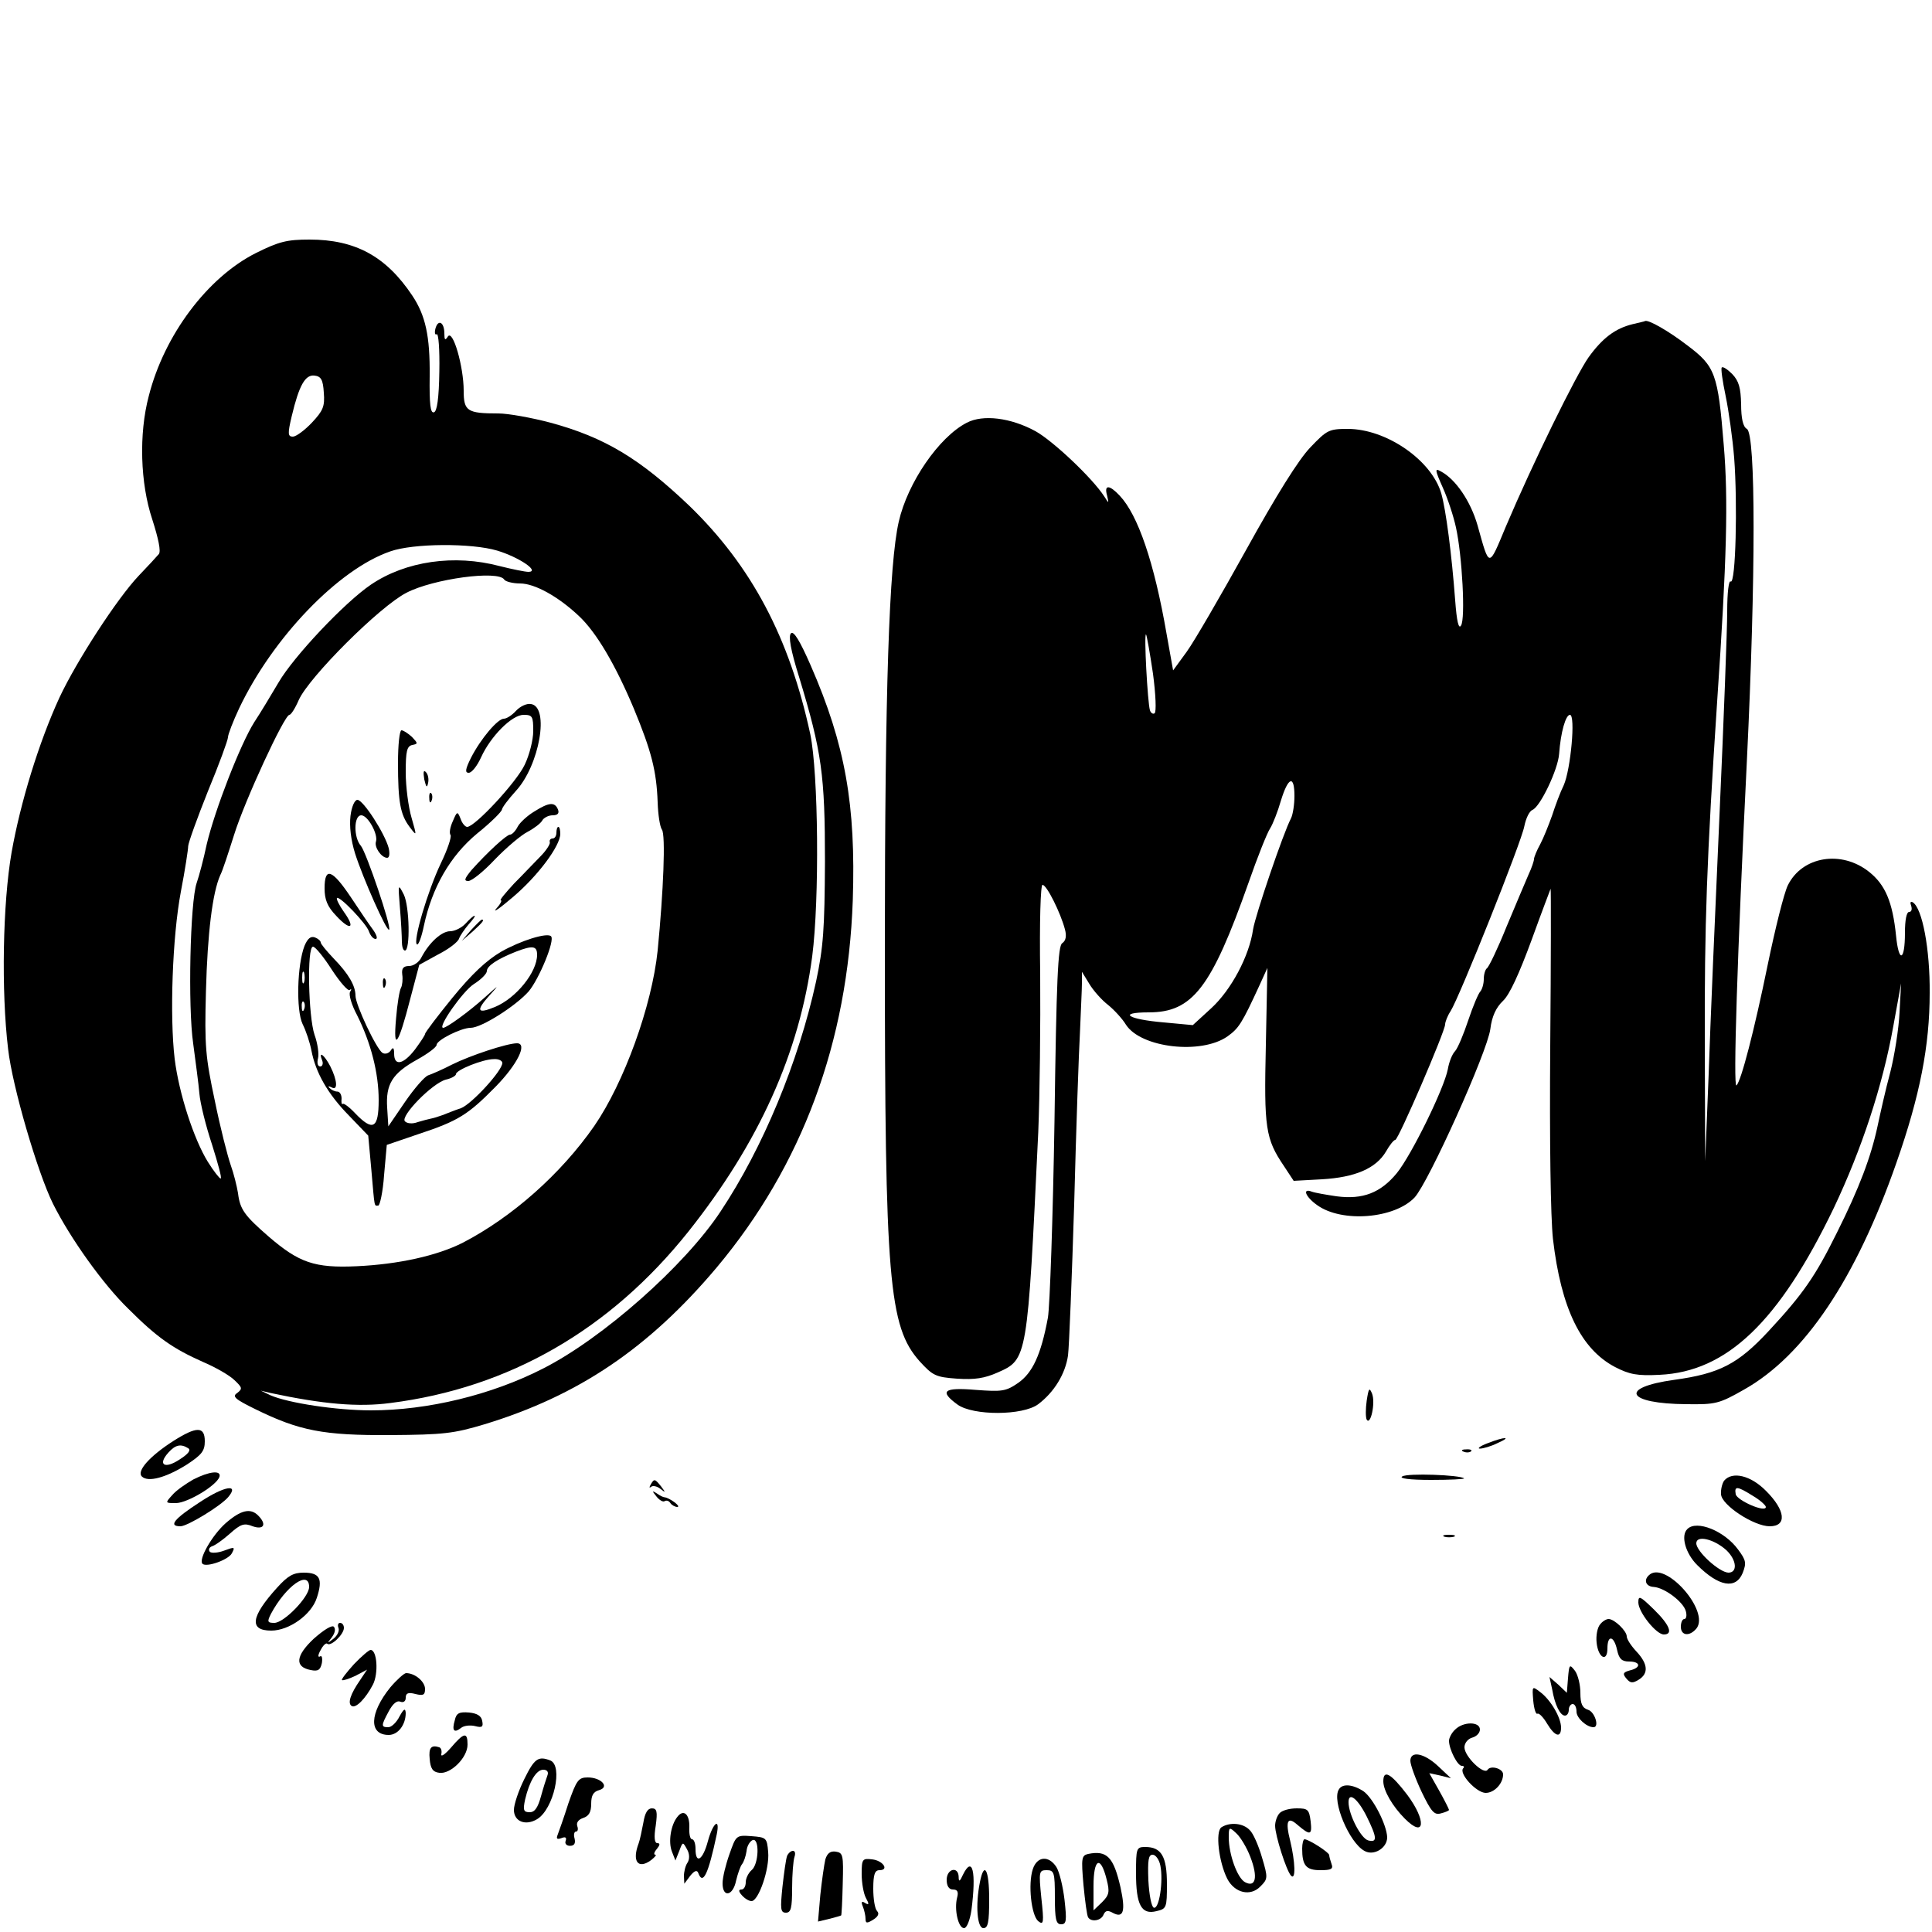 <?xml version="1.0" standalone="no"?>
<!DOCTYPE svg PUBLIC "-//W3C//DTD SVG 20010904//EN"
 "http://www.w3.org/TR/2001/REC-SVG-20010904/DTD/svg10.dtd">
<svg version="1.0" xmlns="http://www.w3.org/2000/svg"
 width="500pt" height="500pt" viewBox="0 0 500 500"
 preserveAspectRatio="xMidYMid meet">

<g transform="translate(0,500) scale(0.1,-0.1)"
fill="#000000" stroke="none">
<path d="M662 4345 c-125 -63 -237 -212 -277 -370 -26 -98 -22 -226 9 -319 16
-50 23 -83 17 -90 -5 -6 -28 -31 -52 -56 -56 -59 -161 -221 -205 -315 -53
-115 -101 -271 -124 -401 -23 -132 -27 -359 -9 -509 11 -97 76 -319 116 -400
45 -90 130 -209 195 -272 74 -74 115 -103 194 -138 33 -14 69 -35 81 -47 20
-19 21 -22 7 -33 -14 -9 -6 -16 47 -42 114 -56 176 -68 349 -67 138 1 164 4
244 28 243 74 425 197 601 406 221 264 339 582 352 950 8 246 -19 402 -109
608 -28 64 -44 90 -51 83 -7 -7 -1 -43 21 -113 59 -194 67 -254 67 -478 -1
-175 -4 -220 -23 -310 -46 -210 -138 -431 -247 -595 -93 -141 -306 -329 -460
-407 -133 -68 -298 -108 -445 -108 -89 0 -214 19 -260 39 l-25 12 25 -6 c136
-29 227 -37 310 -26 308 39 569 190 771 443 183 230 288 463 321 713 19 148
16 474 -5 575 -54 250 -152 435 -313 591 -128 122 -219 177 -359 215 -49 13
-110 24 -135 24 -81 0 -90 6 -90 59 0 62 -28 160 -41 140 -7 -11 -9 -9 -9 8 0
29 -16 38 -23 13 -3 -11 -1 -18 3 -15 5 3 8 -40 7 -96 -1 -70 -6 -104 -14
-106 -9 -3 -12 20 -11 94 1 104 -11 157 -45 208 -68 102 -148 145 -266 145
-58 0 -79 -5 -139 -35z m176 -361 c3 -36 -2 -47 -31 -78 -19 -20 -41 -36 -49
-36 -13 0 -14 7 -3 53 19 80 35 108 59 105 17 -2 22 -11 24 -44z m449 -409
c56 -17 111 -54 81 -55 -9 0 -43 7 -75 15 -117 31 -243 13 -333 -48 -68 -46
-200 -186 -239 -253 -19 -32 -47 -79 -63 -103 -36 -57 -102 -227 -123 -316 -8
-38 -20 -83 -26 -100 -17 -49 -23 -321 -9 -416 6 -46 14 -104 16 -129 2 -25
17 -85 33 -133 15 -48 26 -87 22 -87 -3 0 -18 19 -33 43 -36 58 -75 177 -86
267 -13 110 -6 315 16 432 11 57 19 110 19 118 0 8 23 72 51 142 29 70 52 133
52 140 0 7 13 41 29 75 87 183 257 360 391 406 59 21 210 22 277 2z m18 -75
c3 -5 22 -10 41 -10 38 0 99 -34 152 -84 45 -42 94 -125 142 -239 46 -111 59
-162 62 -243 1 -33 6 -64 11 -71 10 -13 4 -160 -11 -313 -15 -144 -87 -342
-164 -454 -87 -125 -213 -236 -340 -302 -67 -34 -167 -56 -275 -61 -109 -5
-149 9 -228 77 -62 54 -74 70 -79 112 -3 18 -11 51 -19 73 -8 23 -27 97 -41
166 -24 113 -27 141 -23 284 4 151 17 255 37 300 6 11 21 58 36 105 27 87 130
310 143 310 4 0 15 17 24 38 26 59 210 243 279 278 69 36 238 59 253 34z"/>
<path d="M1335 3160 c-10 -11 -24 -20 -31 -20 -16 0 -60 -52 -85 -101 -15 -30
-16 -39 -6 -39 8 0 22 18 32 40 25 55 80 110 110 110 23 0 25 -4 25 -42 0 -23
-10 -62 -22 -87 -21 -45 -129 -161 -149 -161 -5 0 -13 9 -17 21 -8 20 -9 20
-20 -6 -7 -15 -10 -31 -6 -36 3 -5 -8 -38 -25 -73 -34 -71 -73 -203 -62 -210
4 -3 12 19 18 48 21 99 68 181 138 239 35 28 64 57 64 62 1 6 17 27 36 48 61
66 88 218 39 225 -11 2 -28 -6 -39 -18z"/>
<path d="M1030 3026 c0 -102 6 -134 30 -166 19 -25 19 -25 5 24 -8 27 -15 80
-15 117 0 55 3 68 17 71 15 3 15 4 -1 21 -10 9 -22 17 -27 17 -5 0 -9 -38 -9
-84z"/>
<path d="M1098 2983 c5 -21 7 -23 10 -9 2 10 0 22 -6 28 -6 6 -7 0 -4 -19z"/>
<path d="M1111 2934 c0 -11 3 -14 6 -6 3 7 2 16 -1 19 -3 4 -6 -2 -5 -13z"/>
<path d="M907 2888 c-3 -26 1 -62 12 -97 20 -63 82 -203 88 -197 7 6 -59 200
-73 217 -19 21 -19 79 1 79 17 0 44 -49 38 -68 -5 -14 14 -42 29 -42 6 0 7 11
4 25 -10 38 -66 125 -81 125 -7 0 -15 -17 -18 -42z"/>
<path d="M1383 2900 c-17 -10 -37 -28 -43 -39 -6 -12 -15 -21 -20 -21 -9 0
-59 -46 -100 -92 -18 -22 -20 -28 -8 -28 9 0 40 25 69 56 30 31 68 63 84 71
17 9 34 22 38 29 4 8 17 14 27 14 13 0 18 5 14 15 -8 20 -23 19 -61 -5z"/>
<path d="M1440 2845 c0 -8 -4 -15 -10 -15 -5 0 -9 -4 -7 -10 1 -5 -10 -22 -25
-37 -15 -15 -45 -47 -68 -70 -22 -24 -38 -43 -34 -43 4 0 -1 -10 -12 -22 -10
-12 9 1 43 30 65 55 123 133 123 164 0 10 -2 18 -5 18 -3 0 -5 -7 -5 -15z"/>
<path d="M840 2701 c0 -29 7 -47 30 -71 37 -40 51 -33 20 10 -12 17 -20 33
-18 36 7 6 77 -67 83 -87 4 -11 11 -19 17 -19 6 0 3 10 -6 23 -9 12 -35 50
-58 85 -49 73 -68 79 -68 23z"/>
<path d="M1035 2651 c3 -35 5 -75 5 -87 0 -13 3 -24 8 -24 14 0 12 114 -3 145
-15 29 -15 28 -10 -34z"/>
<path d="M1205 2610 c-10 -11 -28 -20 -40 -20 -22 0 -54 -29 -74 -67 -6 -13
-21 -23 -32 -23 -15 0 -20 -6 -18 -22 2 -13 0 -28 -3 -34 -4 -6 -10 -42 -13
-80 -8 -88 6 -69 37 52 l23 87 49 27 c28 14 52 33 54 41 3 8 14 24 25 37 11
12 18 22 15 22 -3 0 -13 -9 -23 -20z"/>
<path d="M1219 2593 l-24 -28 28 24 c25 23 32 31 24 31 -2 0 -14 -12 -28 -27z"/>
<path d="M788 2552 c-19 -49 -22 -166 -5 -202 9 -18 19 -48 23 -69 11 -57 42
-112 97 -168 l50 -52 8 -88 c9 -103 7 -93 18 -93 4 0 12 35 15 79 l7 78 82 28
c103 34 128 50 199 122 57 58 84 113 56 113 -26 0 -122 -32 -168 -55 -25 -13
-53 -25 -62 -28 -9 -3 -36 -34 -60 -69 l-43 -63 -3 48 c-4 61 13 89 78 125 27
15 50 32 50 38 0 12 63 44 88 44 28 0 116 56 150 94 27 32 69 133 58 143 -10
10 -78 -11 -129 -40 -39 -23 -76 -58 -126 -119 -39 -48 -71 -90 -71 -94 0 -3
-12 -21 -26 -40 -30 -39 -54 -44 -54 -11 0 16 -3 18 -9 8 -5 -7 -14 -10 -21
-6 -16 10 -70 125 -70 148 0 26 -18 57 -57 97 -18 19 -33 37 -33 41 0 4 -7 10
-15 13 -11 4 -19 -3 -27 -22z m71 -62 c21 -32 42 -56 46 -52 5 4 5 2 1 -5 -4
-7 4 -34 18 -60 36 -72 56 -150 56 -220 0 -74 -15 -82 -61 -34 -15 16 -30 27
-32 24 -3 -2 -4 4 -3 14 0 9 -4 18 -11 18 -6 0 -15 4 -20 9 -5 5 -3 6 5 2 17
-10 15 18 -3 54 -16 31 -32 42 -21 15 3 -8 0 -15 -5 -15 -7 0 -9 9 -6 21 3 11
-1 39 -9 61 -16 47 -20 228 -4 228 6 0 28 -27 49 -60z m531 39 c0 -45 -54
-112 -109 -135 -46 -19 -50 -10 -15 29 27 30 27 30 -11 -4 -41 -37 -99 -79
-108 -79 -16 0 51 95 79 113 19 12 34 27 34 34 0 13 27 31 75 50 44 17 55 15
55 -8z m-603 -71 c-3 -7 -5 -2 -5 12 0 14 2 19 5 13 2 -7 2 -19 0 -25z m0 -70
c-3 -8 -6 -5 -6 6 -1 11 2 17 5 13 3 -3 4 -12 1 -19z m513 -139 c0 -20 -79
-106 -107 -117 -16 -5 -37 -14 -48 -18 -11 -4 -24 -8 -30 -9 -5 -1 -21 -5 -34
-9 -13 -5 -27 -4 -33 2 -13 13 71 99 106 108 14 3 26 10 26 14 0 11 70 39 98
39 12 1 22 -4 22 -10z"/>
<path d="M991 2454 c0 -11 3 -14 6 -6 3 7 2 16 -1 19 -3 4 -6 -2 -5 -13z"/>
<path d="M4225 4161 c-45 -11 -78 -36 -114 -86 -33 -47 -144 -273 -214 -438
-45 -108 -42 -108 -73 3 -18 63 -57 120 -95 140 -16 9 -16 5 5 -42 13 -29 28
-75 34 -103 16 -72 25 -237 13 -254 -6 -10 -11 11 -15 65 -9 120 -24 235 -36
277 -25 86 -142 167 -242 167 -49 0 -54 -3 -97 -48 -30 -31 -88 -124 -166
-265 -66 -119 -135 -238 -154 -264 l-35 -48 -17 95 c-32 185 -74 307 -121 357
-27 29 -41 29 -33 1 5 -22 5 -22 -7 -3 -31 48 -133 144 -178 169 -64 35 -136
44 -178 22 -72 -37 -153 -155 -176 -256 -25 -109 -36 -434 -36 -1105 0 -858
10 -978 90 -1068 34 -37 41 -41 97 -45 46 -3 71 1 105 16 77 34 77 34 105 622
4 96 6 280 5 408 -2 139 1 232 6 232 11 0 47 -73 58 -115 5 -18 2 -30 -7 -36
-11 -7 -15 -91 -20 -461 -4 -249 -12 -478 -17 -508 -18 -97 -40 -143 -77 -169
-32 -22 -42 -23 -110 -18 -83 7 -95 -3 -47 -38 40 -29 169 -29 209 1 41 31 70
78 77 126 3 24 10 201 16 393 5 193 12 393 15 445 2 52 5 109 5 125 l0 30 19
-31 c10 -17 32 -42 49 -55 16 -13 37 -36 46 -51 39 -60 195 -78 263 -30 29 21
37 33 83 133 l20 44 -4 -200 c-5 -215 -1 -242 47 -313 l25 -38 73 4 c86 5 140
28 166 72 9 16 20 30 24 30 8 0 129 281 129 299 0 6 6 22 14 34 23 36 184 439
191 479 4 20 13 39 21 42 20 8 66 104 69 145 4 56 17 101 28 101 15 0 2 -141
-16 -182 -9 -18 -22 -53 -30 -78 -9 -25 -22 -58 -31 -75 -9 -16 -16 -34 -16
-38 0 -5 -6 -23 -14 -40 -8 -18 -33 -78 -57 -135 -23 -57 -46 -105 -51 -108
-4 -3 -8 -15 -8 -28 0 -12 -4 -26 -9 -32 -5 -5 -19 -38 -31 -74 -12 -36 -27
-72 -34 -80 -8 -8 -16 -29 -19 -47 -10 -51 -94 -222 -132 -269 -42 -51 -88
-69 -156 -60 -27 4 -56 9 -64 12 -26 10 -16 -14 14 -35 64 -46 200 -35 252 20
36 39 188 376 196 436 4 33 15 56 33 73 17 16 42 71 74 158 26 72 49 132 49
132 1 0 1 -183 -1 -407 -2 -250 1 -443 7 -499 21 -181 73 -286 161 -332 37
-19 57 -23 115 -20 174 8 309 137 451 432 72 152 126 315 154 471 l20 110 -4
-75 c-2 -42 -13 -112 -24 -155 -12 -44 -26 -107 -33 -140 -17 -79 -47 -159
-105 -275 -56 -113 -87 -158 -177 -255 -79 -85 -127 -110 -244 -126 -145 -20
-124 -62 32 -63 75 -1 84 1 149 38 156 88 289 286 394 587 61 174 86 303 86
439 1 113 -19 220 -44 235 -6 3 -7 -1 -4 -9 3 -9 1 -16 -5 -16 -7 0 -11 -21
-11 -54 0 -74 -16 -79 -23 -8 -9 88 -28 132 -69 165 -72 58 -174 41 -211 -34
-10 -20 -33 -113 -52 -205 -35 -171 -69 -302 -81 -313 -9 -8 2 337 27 842 23
476 23 842 0 857 -10 5 -15 27 -15 64 -1 43 -6 60 -23 78 -12 12 -24 20 -27
17 -3 -2 2 -36 10 -74 8 -39 18 -110 22 -160 9 -118 4 -327 -9 -320 -5 4 -9
-28 -9 -77 0 -46 -9 -283 -20 -528 -11 -245 -24 -546 -28 -670 l-9 -225 -1
305 c-1 306 5 477 32 885 25 368 29 522 17 664 -15 184 -22 203 -94 257 -48
37 -102 68 -110 63 -1 -1 -16 -4 -32 -8z m-1241 -905 c7 -53 9 -99 4 -102 -4
-3 -10 1 -12 8 -6 19 -16 201 -10 196 2 -3 10 -48 18 -102z m366 -316 c0 -22
-4 -48 -9 -58 -20 -38 -92 -250 -98 -287 -10 -70 -57 -157 -108 -204 l-48 -44
-75 7 c-94 8 -121 26 -39 26 113 0 162 63 258 335 23 66 48 129 56 141 7 11
20 44 28 72 19 62 35 67 35 12z"/>
<path d="M3537 1375 c-3 -21 -3 -43 0 -49 10 -16 23 43 14 67 -7 17 -9 15 -14
-18z"/>
<path d="M449 1271 c-61 -39 -96 -78 -82 -92 16 -16 63 -3 117 31 38 25 46 35
46 60 0 39 -21 39 -81 1z m38 -19 c8 -5 0 -15 -22 -29 -39 -26 -58 -14 -29 18
18 20 32 23 51 11z"/>
<path d="M3850 1265 c-19 -7 -28 -14 -20 -14 8 0 29 6 45 14 39 17 21 18 -25
0z"/>
<path d="M3788 1243 c7 -3 16 -2 19 1 4 3 -2 6 -13 5 -11 0 -14 -3 -6 -6z"/>
<path d="M500 1171 c-19 -11 -44 -28 -54 -40 -19 -21 -19 -21 10 -21 30 1 104
45 112 68 5 18 -27 14 -68 -7z"/>
<path d="M3629 1179 c-9 -5 18 -9 75 -9 49 0 87 2 85 4 -10 9 -147 14 -160 5z"/>
<path d="M4462 1168 c-5 -7 -9 -23 -8 -35 1 -28 85 -83 126 -83 45 0 41 41 -9
91 -40 41 -88 52 -109 27z m74 -39 c19 -11 34 -25 34 -29 0 -16 -75 17 -78 33
-4 22 4 21 44 -4z"/>
<path d="M1684 1158 c-4 -7 -4 -10 1 -6 4 4 15 2 24 -5 14 -11 14 -10 2 6 -16
20 -18 21 -27 5z"/>
<path d="M518 1113 c-68 -44 -83 -63 -51 -63 18 0 105 53 124 76 29 35 -11 28
-73 -13z"/>
<path d="M1699 1127 c7 -9 17 -15 21 -12 5 3 11 1 15 -5 3 -5 12 -10 18 -10
11 1 -21 24 -33 25 -3 0 -12 4 -20 10 -13 8 -13 7 -1 -8z"/>
<path d="M584 1058 c-35 -31 -71 -94 -60 -105 10 -10 67 10 76 27 9 17 7 17
-20 7 -16 -6 -33 -7 -37 -3 -4 5 -2 11 5 14 8 2 29 17 47 33 28 25 37 28 59
19 29 -10 37 5 14 28 -20 20 -45 14 -84 -20z"/>
<path d="M4367 1043 c-18 -17 -5 -63 25 -93 56 -56 100 -64 118 -21 10 26 9
33 -12 61 -35 48 -107 77 -131 53z m101 -55 c27 -26 29 -58 5 -58 -24 1 -83
55 -83 76 0 22 46 11 78 -18z"/>
<path d="M3738 1023 c6 -2 18 -2 25 0 6 3 1 5 -13 5 -14 0 -19 -2 -12 -5z"/>
<path d="M717 891 c-68 -75 -73 -111 -15 -111 46 0 104 41 118 85 16 49 8 65
-34 65 -27 0 -41 -8 -69 -39z m83 2 c0 -26 -65 -93 -90 -93 -18 0 -19 3 -9 23
39 73 99 115 99 70z"/>
<path d="M4267 923 c-14 -13 -7 -29 13 -30 28 -2 77 -39 83 -63 3 -11 1 -20
-4 -20 -5 0 -9 -9 -9 -20 0 -23 22 -26 40 -5 37 45 -82 179 -123 138z"/>
<path d="M4240 853 c0 -25 46 -83 66 -83 25 0 15 25 -26 65 -35 34 -40 37 -40
18z"/>
<path d="M4141 796 c-7 -8 -11 -29 -9 -47 4 -40 28 -52 28 -15 0 36 17 33 25
-4 5 -23 12 -30 31 -30 30 0 32 -16 2 -23 -18 -5 -19 -9 -9 -21 10 -12 16 -13
32 -3 26 16 24 41 -6 73 -14 15 -25 32 -25 39 0 14 -32 45 -47 45 -6 0 -16 -6
-22 -14z"/>
<path d="M812 759 c-47 -44 -50 -73 -8 -81 19 -4 25 0 29 18 2 13 0 21 -5 17
-6 -3 -5 5 2 17 6 12 14 19 17 16 9 -8 43 24 43 41 0 7 -4 13 -10 13 -5 0 -7
-6 -4 -13 3 -8 -3 -20 -13 -28 -17 -13 -17 -13 -4 4 8 11 10 21 5 27 -5 5 -26
-8 -52 -31z"/>
<path d="M916 693 c-19 -21 -33 -39 -31 -41 2 -2 18 3 35 11 l30 16 -18 -27
c-25 -36 -33 -60 -22 -67 11 -7 36 19 55 55 15 29 11 90 -6 90 -4 0 -24 -17
-43 -37z"/>
<path d="M4058 657 l-3 -38 -22 21 -23 20 7 -32 c7 -41 21 -68 33 -68 6 0 10
7 10 15 0 8 5 15 10 15 6 0 10 -9 10 -20 0 -16 26 -40 44 -40 16 0 3 40 -14
45 -15 5 -20 15 -20 44 0 20 -6 46 -14 57 -14 18 -15 17 -18 -19z"/>
<path d="M1010 633 c-54 -67 -56 -123 -4 -123 24 0 44 26 44 57 -1 13 -5 11
-16 -9 -8 -16 -21 -28 -29 -28 -19 0 -19 4 1 41 10 19 21 29 30 25 8 -3 14 1
14 10 0 12 6 15 25 10 20 -5 25 -3 25 13 0 19 -26 41 -49 41 -5 0 -24 -17 -41
-37z"/>
<path d="M3968 599 c2 -22 7 -37 11 -34 4 2 15 -9 25 -26 20 -33 36 -38 36
-10 0 26 -27 72 -54 92 -21 16 -21 16 -18 -22z"/>
<path d="M1177 548 c-8 -27 -2 -34 16 -20 7 6 23 8 36 5 19 -5 22 -2 19 13 -2
13 -13 20 -34 22 -25 2 -33 -1 -37 -20z"/>
<path d="M3766 524 c-9 -8 -16 -22 -16 -29 0 -22 22 -65 33 -65 6 0 7 -3 4 -6
-13 -13 34 -64 58 -64 22 0 45 24 45 48 0 15 -32 24 -40 12 -9 -15 -60 34 -60
58 0 11 9 22 20 25 11 3 20 12 20 21 0 21 -43 21 -64 0z"/>
<path d="M1167 477 c-15 -17 -26 -25 -25 -17 2 8 0 16 -5 18 -21 7 -28 -1 -25
-30 2 -25 8 -34 25 -36 29 -4 73 39 73 73 0 33 -9 32 -43 -8z"/>
<path d="M3650 443 c0 -10 13 -46 29 -80 25 -52 33 -61 50 -56 12 3 21 7 21 9
0 2 -11 24 -25 49 l-26 46 28 -6 28 -7 -33 31 c-36 34 -72 41 -72 14z"/>
<path d="M1357 396 c-15 -30 -27 -66 -27 -80 0 -30 30 -42 60 -24 43 26 68
139 34 152 -31 12 -41 5 -67 -48z m60 10 c-3 -8 -11 -33 -17 -55 -8 -29 -16
-41 -29 -41 -16 0 -18 5 -12 33 11 47 29 77 47 77 10 0 14 -6 11 -14z"/>
<path d="M3580 390 c0 -24 24 -65 56 -97 52 -52 56 -5 6 62 -42 55 -62 67 -62
35z"/>
<path d="M1471 333 c-12 -38 -25 -74 -28 -82 -4 -10 -1 -12 10 -8 10 4 14 2
11 -7 -3 -7 2 -13 11 -13 11 0 15 6 12 19 -3 10 -1 18 4 18 4 0 6 6 3 14 -3 9
3 17 15 21 15 5 21 15 21 37 0 22 6 31 20 35 29 8 6 33 -29 33 -24 0 -29 -7
-50 -67z"/>
<path d="M3465 369 c-19 -29 27 -138 66 -159 24 -14 59 7 59 35 -1 32 -36 101
-61 119 -27 18 -55 21 -64 5z m72 -70 c27 -55 28 -68 4 -62 -19 5 -51 67 -51
99 0 28 24 9 47 -37z"/>
<path d="M1665 283 c-4 -21 -9 -45 -12 -53 -18 -47 -2 -69 32 -44 10 8 15 14
11 14 -5 0 -3 7 4 15 8 10 9 15 1 15 -7 0 -9 15 -4 45 5 37 3 45 -10 45 -11 0
-18 -12 -22 -37z"/>
<path d="M3312 308 c-7 -7 -12 -22 -12 -33 0 -25 29 -116 41 -129 13 -14 11
36 -2 90 -13 51 -7 64 18 42 34 -29 39 -28 35 8 -4 31 -7 34 -36 34 -18 0 -37
-5 -44 -12z"/>
<path d="M1753 298 c-17 -21 -24 -65 -14 -90 l9 -23 10 25 c9 24 9 24 20 4 7
-12 7 -26 1 -35 -5 -7 -9 -23 -9 -34 l1 -20 15 20 c11 14 18 16 21 8 12 -33
26 -4 48 100 9 45 -10 30 -23 -18 -13 -49 -32 -61 -32 -20 0 14 -4 25 -9 25
-5 0 -8 14 -7 31 1 34 -15 48 -31 27z"/>
<path d="M3161 271 c-16 -11 -7 -89 15 -133 19 -37 60 -47 86 -20 19 19 20 22
4 75 -9 31 -23 63 -32 71 -17 18 -51 21 -73 7z m75 -77 c20 -52 14 -80 -14
-65 -20 11 -42 72 -42 116 0 27 1 28 20 10 10 -9 27 -37 36 -61z"/>
<path d="M1888 202 c-10 -28 -18 -61 -18 -76 0 -38 27 -33 35 7 4 17 11 37 15
42 5 6 10 21 12 34 1 14 9 26 16 29 18 6 16 -63 -3 -78 -8 -7 -15 -21 -15 -31
0 -11 -5 -19 -11 -19 -8 0 -8 -5 1 -15 7 -8 18 -15 25 -15 18 0 47 83 43 127
-3 37 -5 38 -43 41 -40 3 -40 2 -57 -46z"/>
<path d="M3370 216 c0 -44 10 -56 47 -56 28 0 34 3 29 16 -3 9 -6 19 -6 23 0
7 -53 41 -64 41 -3 0 -6 -11 -6 -24z"/>
<path d="M2940 152 c0 -82 14 -108 53 -98 26 6 27 9 27 70 0 71 -14 96 -56 96
-23 0 -24 -3 -24 -68z m63 20 c8 -40 -3 -114 -17 -109 -6 2 -12 33 -14 70 -2
53 0 67 11 67 8 0 17 -13 20 -28z"/>
<path d="M2037 197 c-3 -8 -8 -44 -12 -80 -6 -58 -5 -67 9 -67 13 0 16 12 16
64 0 35 3 71 6 80 3 9 2 16 -4 16 -5 0 -12 -6 -15 -13z"/>
<path d="M2136 188 c-3 -13 -9 -54 -13 -92 l-6 -69 29 7 c16 4 30 8 31 9 1 1
3 38 4 82 2 74 1 80 -18 83 -14 2 -22 -4 -27 -20z"/>
<path d="M2816 202 c-17 -4 -18 -11 -12 -80 4 -42 9 -79 12 -84 8 -13 34 -9
40 7 5 11 11 12 25 4 27 -14 32 6 19 66 -18 79 -35 97 -84 87z m48 -66 c8 -32
7 -40 -12 -59 l-22 -21 0 63 c0 71 18 81 34 17z"/>
<path d="M2230 150 c0 -23 5 -51 11 -62 9 -16 8 -19 -2 -13 -9 6 -11 3 -6 -9
4 -10 7 -24 7 -32 0 -12 4 -12 20 -2 13 8 16 16 10 22 -6 6 -10 32 -10 58 0
37 4 48 16 48 26 0 9 25 -19 28 -25 3 -27 1 -27 -38z"/>
<path d="M2673 163 c-13 -39 -4 -120 14 -135 14 -11 15 -4 8 60 -7 69 -6 72
14 72 19 0 21 -6 21 -70 0 -57 3 -70 16 -70 14 0 15 9 9 63 -4 34 -13 72 -21
85 -20 31 -50 28 -61 -5z"/>
<path d="M2492 148 c-8 -18 -11 -19 -11 -5 -1 28 -31 21 -31 -8 0 -16 6 -25
16 -25 12 0 15 -6 11 -21 -8 -31 3 -79 18 -79 7 0 15 20 19 46 13 100 3 143
-22 92z"/>
<path d="M2536 129 c-12 -60 -7 -119 9 -119 12 0 15 15 15 75 0 77 -13 100
-24 44z"/>
</g>
</svg>
